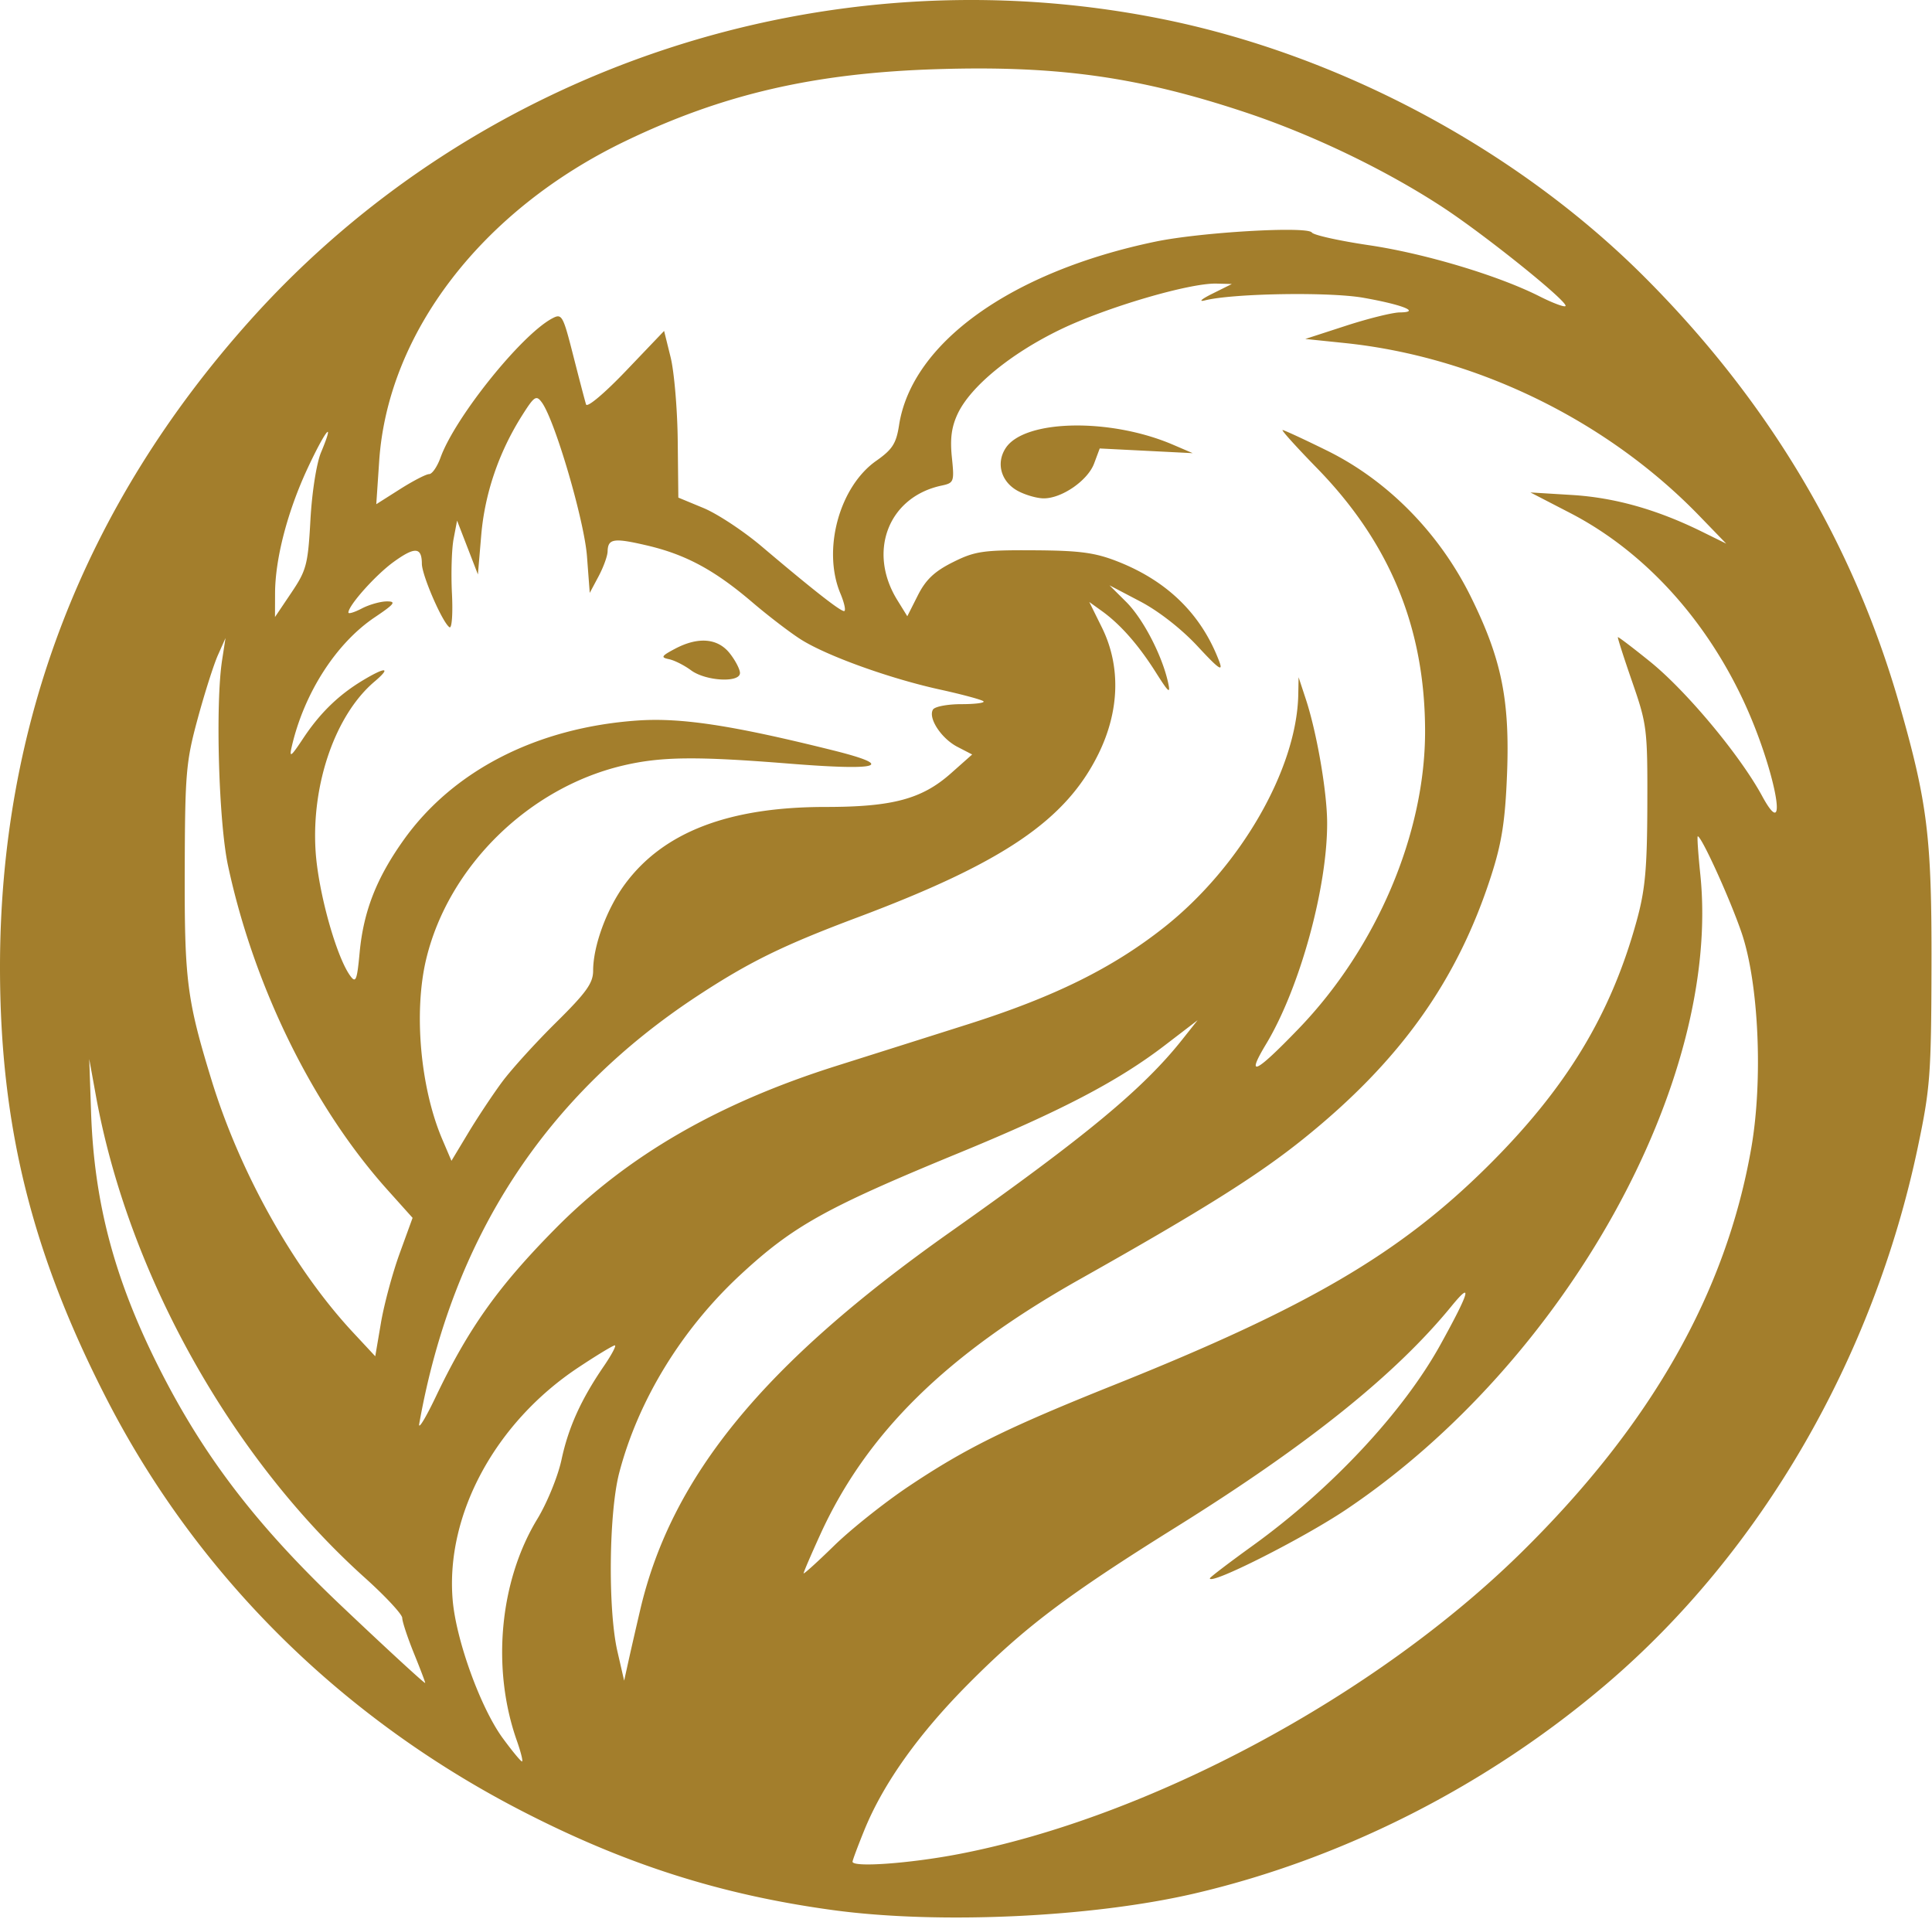 <svg xmlns="http://www.w3.org/2000/svg" xml:space="preserve"
     style="fill-rule:evenodd;clip-rule:evenodd;stroke-linejoin:round;stroke-miterlimit:2" viewBox="0 0 1146 1138"><path d="M494.237 1132.95c-66.737-9.057-123.755-27.277-185.715-59.346-106.846-55.302-191.698-139.637-245.179-243.687C18.842 743.339.109 667.779 0 574.43c-.169-145.097 49.854-274.599 148.59-384.683C283.3 39.555 490.378-28.784 689.372 11.28c105.65 21.271 210.936 77.653 286.495 153.423 73.416 73.62 123.587 157.895 150.905 253.484 16.603 58.096 19.113 78.626 18.927 154.791-.157 64.397-.771 72.539-8.105 107.421-26.356 125.348-93.054 240.312-184.792 318.511-70.438 60.045-155.813 103.482-243.874 124.079-60.894 14.243-151.987 18.47-214.691 9.961Zm74.461-33.253c113.063-21.743 247.12-93.623 333.834-178.998 76.902-75.713 121.34-153.938 136.291-239.916 7.002-40.265 4.405-97.72-5.764-127.528-6.791-19.906-23.744-57.213-26-57.213-.452 0 .224 10.125 1.501 22.5 12.692 122.996-80.082 289.465-209.961 376.741-25.57 17.182-80.961 45.144-80.961 40.87 0-.573 11.431-9.289 25.403-19.368 46.714-33.701 89.163-79.128 111.318-119.126 17.361-31.344 19.464-38.65 6.592-22.904-33.118 40.513-85.088 82.208-163.189 130.924-64.45 40.202-89.575 59.134-122.9 92.608-29.937 30.07-50.915 59.514-62.214 87.32-3.822 9.406-6.948 17.781-6.948 18.611 0 3.507 33.906 1.073 62.998-4.521Zm-262.13-67.277c-15.087-42.747-10.292-94.558 12.168-131.492 5.786-9.515 12.235-25.327 14.331-35.138 4.092-19.151 11.62-35.787 25.103-55.47 4.648-6.786 7.585-12.339 6.525-12.339-1.06 0-10.872 5.947-21.806 13.216-49.181 32.695-78.64 87.253-74.383 137.754 2.013 23.882 16.582 64.085 29.723 82.017 5.558 7.585 10.688 13.791 11.4 13.791.712 0-.665-5.553-3.061-12.339Zm-60.914-51.475c-3.88-9.55-7.055-19.128-7.055-21.285 0-2.158-9.969-12.881-22.154-23.83C136.863 864.322 76.03 755.311 56.89 649.915l-3.954-21.775 1.097 31.936c1.823 53.039 13.707 98.048 39.511 149.641 26.66 53.305 58.173 94.617 108.764 142.586 26.564 25.187 48.932 45.783 49.878 45.925.288.044-2.652-7.734-6.532-17.283Zm134.109-26.167c18.576-79.246 73.381-145.998 184.002-224.11 80.509-56.85 114.408-84.97 137.478-114.041l9.137-11.514-19.511 14.944c-27.676 21.197-61.529 38.9-121.752 63.668-79.116 32.539-98.626 43.399-129.778 72.241-34.934 32.342-60.717 74.411-72.016 117.5-6.182 23.58-6.784 81.242-1.105 105.969l4 17.42 2.563-11.613c1.41-6.388 4.552-20.096 6.982-30.464Zm159.169-73.142c33.771-22.609 58.404-34.767 122.092-60.262 114.404-45.798 168.943-77.694 221.057-129.281 46.82-46.346 73.397-90.071 88.769-146.045 5.045-18.371 6.183-30.823 6.295-68.878.132-44.658-.212-47.461-8.915-72.581-4.979-14.371-8.831-26.37-8.561-26.663.27-.294 8.873 6.238 19.116 14.516 21.558 17.42 53.324 55.511 66.414 79.637 16.814 30.991 7.352-17.19-11.116-56.599-23.175-49.456-59.607-88.903-102.697-111.198l-23.584-12.202 24.677 1.508c25.295 1.546 50.406 8.628 76.937 21.698l14.516 7.151-15.968-16.494c-54.893-56.7-132.419-94.454-210.486-102.503l-23.227-2.395 24.102-7.826c13.256-4.305 27.627-7.866 31.936-7.915 12.791-.144 1.732-4.588-21.655-8.703-20.216-3.556-77.339-2.608-93.899 1.559-4.04 1.016-2.109-.733 4.355-3.946l11.613-5.771-9.118-.235c-16.09-.415-65.567 14.146-92.695 27.28-29.346 14.208-53.116 33.701-60.774 49.839-3.682 7.76-4.639 14.829-3.5 25.864 1.509 14.619 1.278 15.248-6.174 16.84-31.468 6.721-43.977 39.106-26.21 67.854l5.951 9.629 6.259-12.398c4.704-9.321 9.862-14.201 20.774-19.657 13.053-6.526 17.884-7.239 47.904-7.07 27.327.154 36.367 1.359 49.799 6.635 29.673 11.657 49.81 31.474 60.331 59.375 2.399 6.362-.382 4.408-12.764-8.966-9.514-10.277-23.118-20.923-34.098-26.683l-18.267-9.583 9.89 9.84c9.962 9.91 21.198 31.462 24.807 47.582 1.647 7.358.526 6.457-7.231-5.807-10.326-16.326-20.995-28.448-32.012-36.373l-7.45-5.358 7.45 15.052c11.296 22.827 10.579 49.476-2.02 75.068-19.37 39.348-56.46 64.509-142.952 96.976-44.011 16.521-63.936 26.277-94.356 46.2-90.921 59.544-145.938 143.981-165.558 254.086-.711 3.992 3.697-3.193 9.796-15.968 19.393-40.616 36.972-65.334 70.895-99.686 42.705-43.246 96.499-74.393 166.797-96.577a61856.6 61856.6 0 0 0 78.126-24.727c51.129-16.224 85.668-33.304 116.251-57.488 45.187-35.732 78.703-93.893 79.537-138.024l.194-10.278 4.305 13.065c6.463 19.616 12.511 54.548 12.625 72.927.239 38.518-16.223 98.393-36.153 131.489-12.285 20.401-6.559 17.739 19.132-8.896 46.379-48.081 75.187-115.827 75.117-176.649-.066-61.062-20.835-111.577-64.095-155.927-12.137-12.443-21.331-22.623-20.431-22.623.9 0 12.79 5.5 26.423 12.222 35.909 17.707 66.507 48.794 85.181 86.544 18.347 37.088 23.292 61.438 21.51 105.914-1.093 27.274-3.12 40.197-9.334 59.517-20.078 62.424-54.085 110.111-111.345 156.141-27.105 21.788-59.687 42.253-132.519 83.236-79.174 44.552-126.687 91.256-154.154 151.528-5.434 11.924-9.88 22.268-9.88 22.987 0 .718 8.165-6.668 18.145-16.414 9.98-9.747 29.834-25.546 44.12-35.11Zm64.79-590.464c-9.933-5.39-13.057-16.446-7.181-25.414 11.115-16.964 61.874-17.996 99.175-2.017l11.76 5.039-27.581-1.392-27.581-1.393-3.322 8.911c-3.788 10.158-19.314 20.839-30.065 20.683-3.992-.055-10.834-2.046-15.205-4.417ZM237.051 743.467l7.681-21.126-14.903-16.616c-44.142-49.216-79.155-120.398-94.572-192.264-5.537-25.812-7.553-95.774-3.513-121.937l2.018-13.065-4.524 10.162c-2.488 5.589-7.891 22.573-12.006 37.742-6.916 25.497-7.495 32.299-7.655 90.001-.181 65.036 1.29 76.557 15.825 124.018 16.912 55.221 48.79 112.1 84.036 149.943l13.149 14.118 3.391-19.925c1.865-10.958 6.848-29.431 11.073-41.051Zm60.822-101.805c5.509-7.437 19.903-23.288 31.986-35.224 17.944-17.726 21.968-23.347 21.968-30.683 0-14.749 8.081-36.723 18.899-51.385 22.756-30.844 61.506-45.748 118.943-45.748 39.72 0 57.196-4.681 74.367-19.919l12.626-11.204-8.729-4.514c-9.6-4.964-17.585-17.161-14.501-22.151 1.081-1.749 8.639-3.181 16.795-3.181 8.155 0 14.071-.758 13.145-1.683-.927-.927-12.576-4.075-25.888-6.998-29.721-6.525-66.97-19.938-82.37-29.661-6.331-3.998-19.351-13.96-28.931-22.138-22.33-19.059-39.471-28.298-62.45-33.659-19.732-4.603-23.128-4.081-23.318 3.584-.066 2.7-2.478 9.331-5.358 14.737l-5.236 9.827-1.639-21.663c-1.617-21.38-19.005-80.673-26.774-91.298-3.312-4.528-4.473-3.756-11.803 7.851-13.738 21.755-22.065 46.205-24.158 70.939l-1.966 23.226-6.179-15.968-6.178-15.968-2.065 10.863c-1.135 5.975-1.575 20.56-.976 32.412.598 11.851-.044 20.847-1.432 19.991-4.08-2.522-16.38-30.771-16.411-37.691-.044-9.934-4.159-10.19-16.786-1.042-10.649 7.714-26.791 25.793-26.791 30.006 0 .952 3.593-.143 7.984-2.434 4.391-2.291 11.071-4.173 14.844-4.183 5.73-.011 4.547 1.538-7.178 9.418-22.992 15.452-41.975 45.044-49.278 76.818-1.557 6.774-.444 5.961 6.783-4.962 9.957-15.048 21.091-25.861 35.555-34.533 13.586-8.144 16.873-7.733 6.755.845-23.173 19.647-37.463 60.749-34.928 100.463 1.54 24.132 12.257 62.684 20.596 74.089 3.257 4.453 3.99 2.629 5.518-13.731 2.297-24.606 10.004-44.319 26.196-67.01 29.378-41.169 79.041-66.542 138.446-70.733 25.99-1.834 56.39 2.791 116.13 17.668 37.571 9.356 28.21 12.219-25.805 7.894-55.385-4.435-76.154-4.198-98.736 1.125-55.932 13.184-103.429 59.821-116.683 114.57-7.576 31.296-3.573 76.517 9.482 107.119l5.445 12.763 10.033-16.661c5.518-9.163 14.541-22.746 20.05-30.183h.001Zm112.019-244.097c-3.992-2.964-9.871-5.928-13.065-6.587-5.025-1.037-4.556-1.862 3.485-6.132 13.814-7.337 25.451-6.368 32.595 2.715 3.31 4.207 6.018 9.433 6.018 11.613 0 5.951-20.371 4.822-29.033-1.609Zm-225.755-89.222c.903-16.387 3.606-33.59 6.287-40.005 8.51-20.368 2.873-13.768-7.871 9.215-11.993 25.653-19.333 53.789-19.396 74.343l-.044 14.082 9.719-14.442c8.963-13.319 9.843-16.68 11.304-43.193h.001Zm314.343 43.632c-10.795-25.835-.673-63.248 21.279-78.658 9.577-6.723 11.855-10.274 13.522-21.081 7.535-48.858 66.587-91.146 152.107-108.927 26.824-5.577 90.126-9.261 92.762-5.399 1.049 1.537 16.279 4.922 33.844 7.52 33.116 4.9 76.788 17.991 101.177 30.328 7.744 3.917 14.679 6.521 15.413 5.788 2.127-2.127-47.606-42.148-73.041-58.777-33.757-22.069-76.818-42.787-116.346-55.976-63.734-21.266-112.001-28.032-183.757-25.759-72.591 2.3-126.808 14.853-184.742 42.774-84.741 40.841-140.648 113.565-145.776 189.626l-1.727 25.621 14.077-8.928c7.743-4.91 15.519-8.927 17.28-8.927 1.762 0 4.798-4.41 6.747-9.8 8.615-23.825 47.785-72.66 66.173-82.501 5.827-3.118 6.422-2.076 12.558 22.014 3.542 13.907 6.959 26.94 7.593 28.961.653 2.08 10.95-6.582 23.727-19.959l22.574-23.634 3.858 15.604c2.122 8.583 4.021 30.826 4.221 49.429l.362 33.824 14.917 6.183c8.205 3.401 23.743 13.656 34.53 22.79 30.164 25.541 46.412 38.294 48.846 38.339 1.219.022.239-4.691-2.178-10.475Z" style="fill:#a37e2c;fill-rule:nonzero"/></svg>